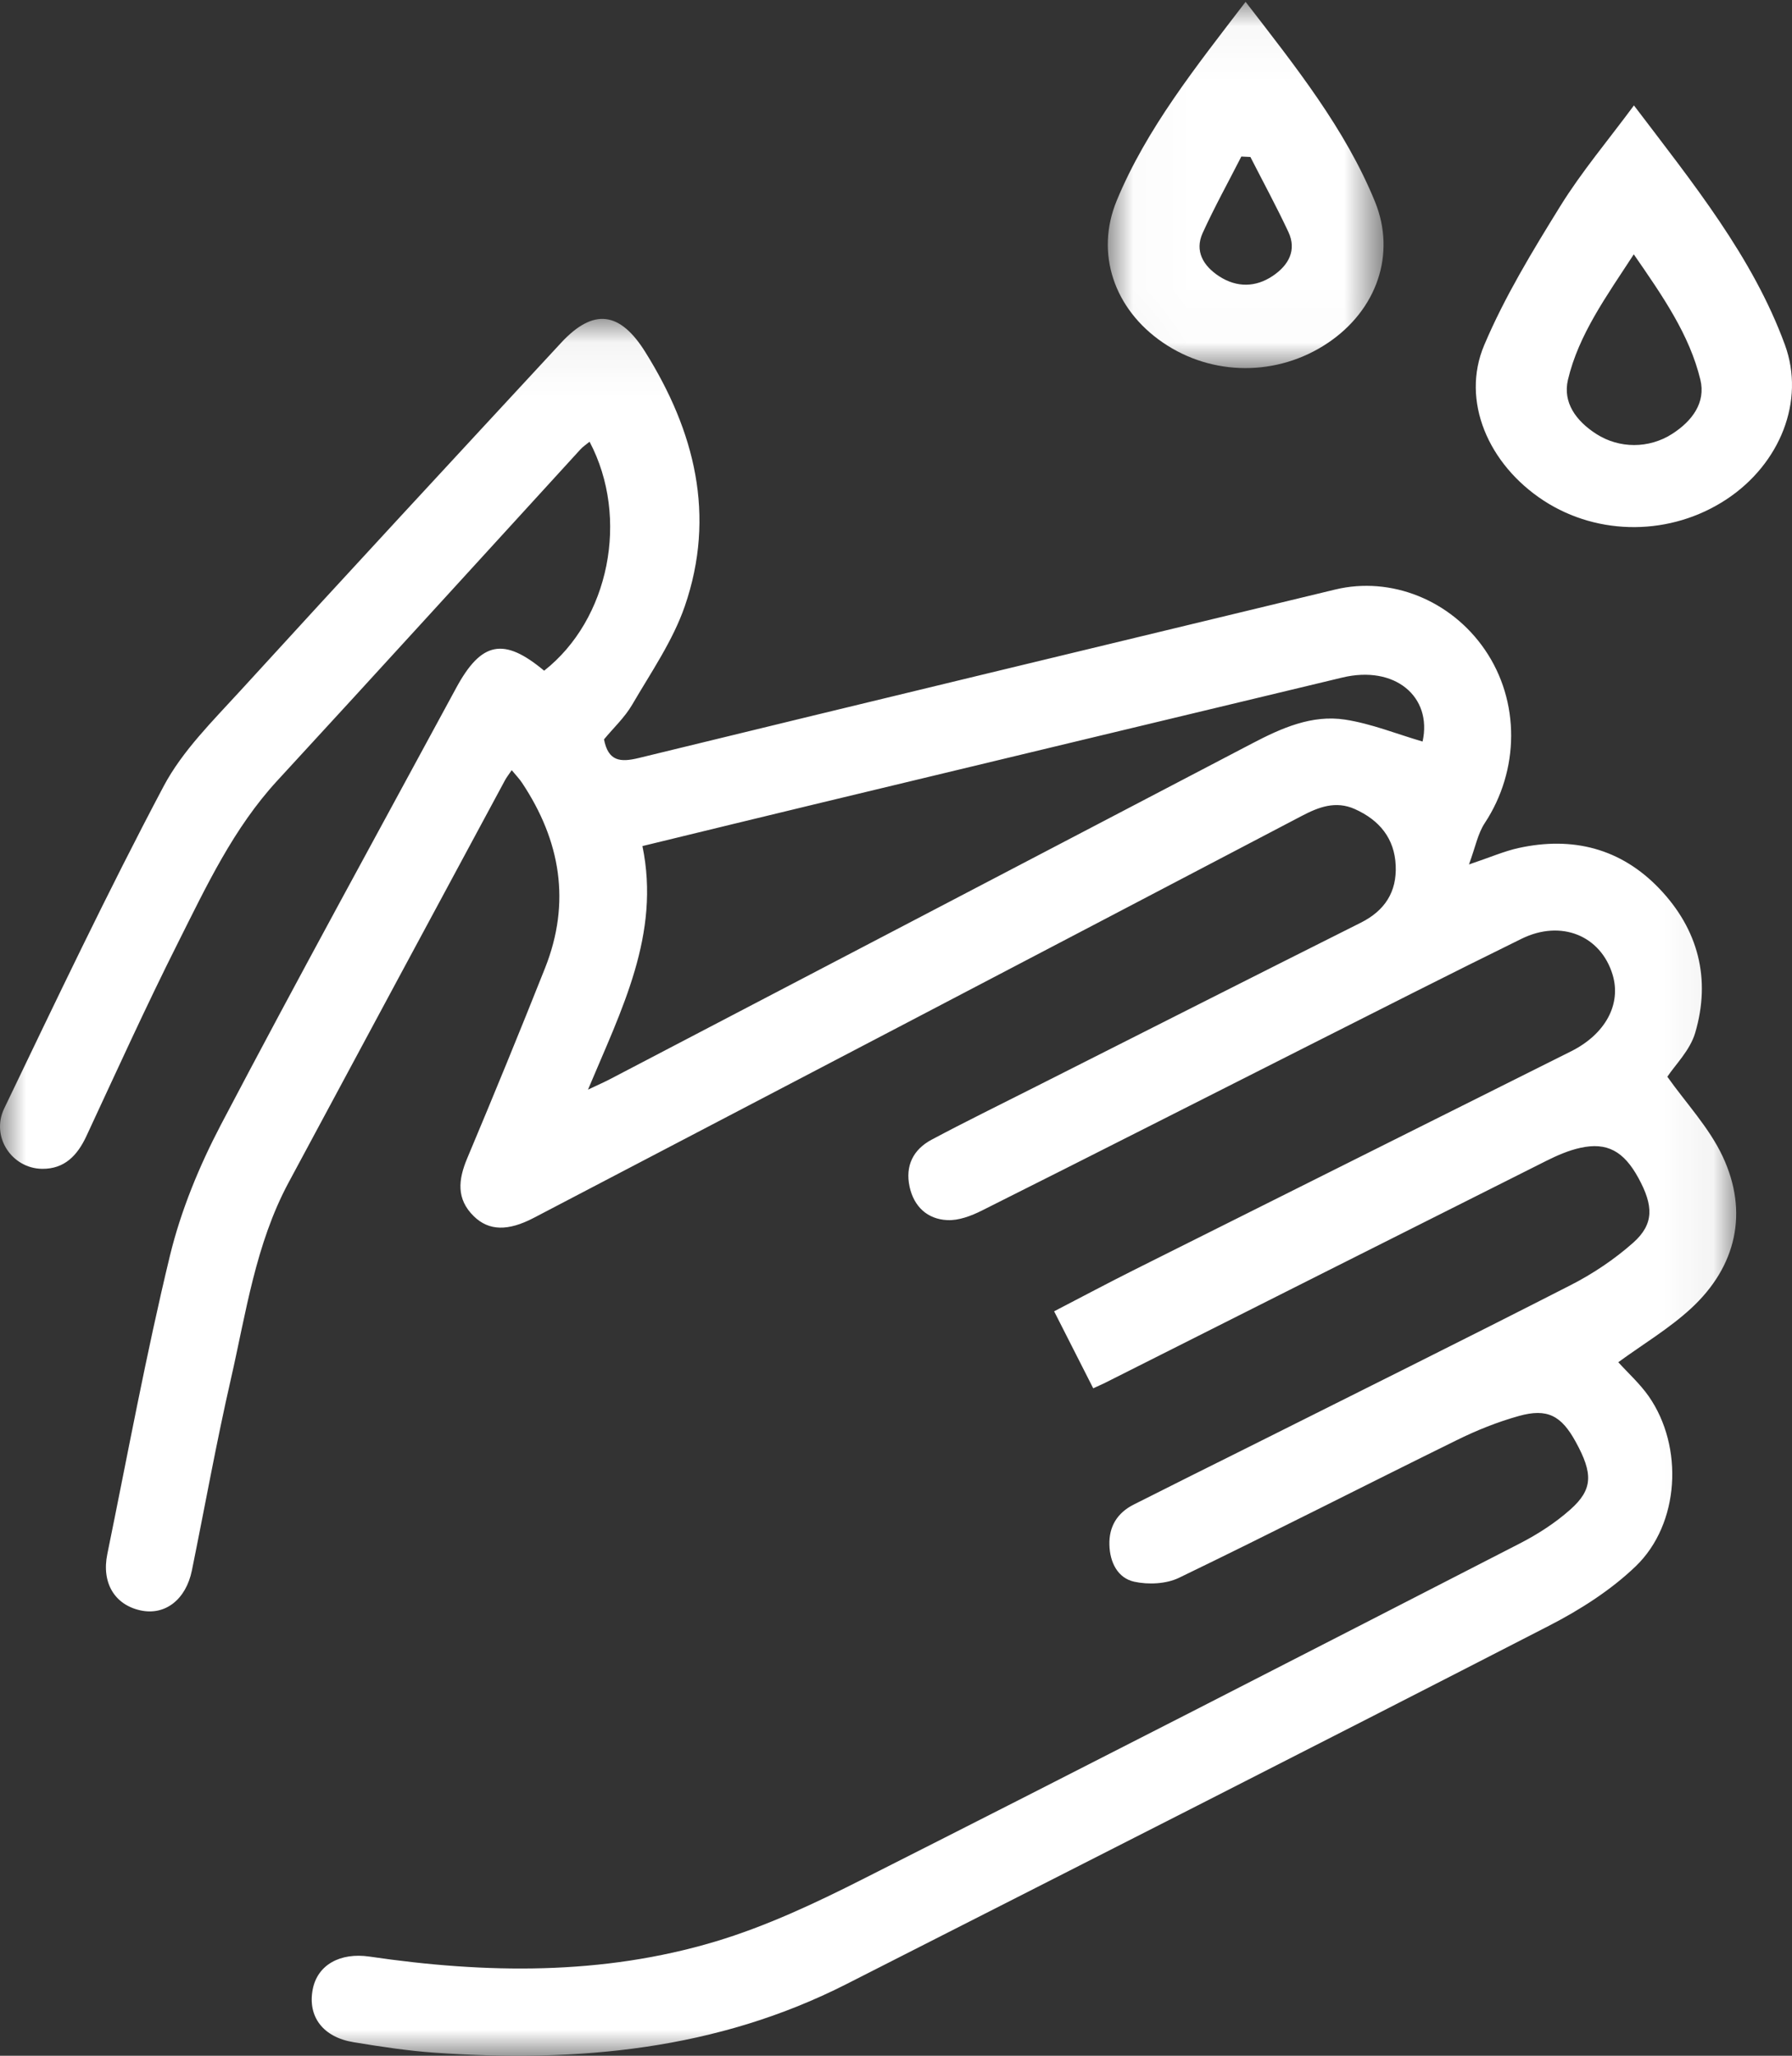 <?xml version="1.0" encoding="UTF-8"?>
<svg width="34px" height="39px" viewBox="0 0 34 39" version="1.1" xmlns="http://www.w3.org/2000/svg" xmlns:xlink="http://www.w3.org/1999/xlink">
    <rect x="0" y="0" width="34" height="39" fill="#333333" stroke="none"/>
    <!-- Generator: Sketch 59.1 (86144) - https://sketch.com -->
    <title>Group 9</title>
    <desc>Created with Sketch.</desc>
    <defs>
        <polygon id="path-1" points="0 0.05 32.941 0.05 32.941 33 0 33"></polygon>
        <polygon id="path-3" points="0.019 0.035 5.25 0.035 5.25 6.983 0.019 6.983"></polygon>
    </defs>
    <g id="Page-1" stroke="none" stroke-width="1" fill="none" fill-rule="evenodd">
        <g id="tips" transform="translate(-36, -137)">
            <g id="Main" transform="translate(21, 49)">
                <g id="Tips_list" transform="translate(0, 66)">
                    <g id="Porada_1">
                        <g id="Group-3">
                            <g id="Group-9" transform="translate(15, 22)">
                                <g id="Group-3" transform="translate(0, 6)">
                                    <mask id="mask-2" fill="white">
                                        <use xlink:href="#path-1"></use>
                                    </mask>
                                    <g id="Clip-2"></g>
                                    <path d="M26.991,8.068 C27.179,7.218 26.467,6.614 25.467,6.854 C22.167,7.646 18.866,8.438 15.566,9.232 C14.451,9.5 13.338,9.772 12.189,10.051 C12.535,11.726 11.796,13.145 11.156,14.672 C11.354,14.578 11.462,14.531 11.566,14.477 C15.631,12.353 19.696,10.229 23.759,8.103 C24.313,7.813 24.89,7.555 25.521,7.652 C26.021,7.729 26.503,7.926 26.991,8.068 M20.742,20.338 C20.487,19.835 20.252,19.374 20,18.877 C20.527,18.604 21.031,18.335 21.541,18.08 C24.296,16.7 27.053,15.324 29.808,13.945 C30.463,13.617 30.765,13.049 30.596,12.49 C30.371,11.75 29.62,11.44 28.868,11.81 C27.503,12.48 26.148,13.17 24.791,13.855 C22.737,14.892 20.686,15.936 18.629,16.966 C18.428,17.067 18.189,17.158 17.972,17.147 C17.597,17.129 17.341,16.893 17.258,16.515 C17.171,16.115 17.328,15.806 17.678,15.62 C18.318,15.279 18.97,14.96 19.618,14.632 C21.684,13.589 23.749,12.542 25.818,11.505 C26.276,11.276 26.503,10.919 26.481,10.421 C26.459,9.905 26.172,9.559 25.708,9.35 C25.34,9.185 25.016,9.312 24.691,9.483 C22.168,10.806 19.644,12.127 17.12,13.448 C14.79,14.667 12.459,15.886 10.128,17.104 C9.638,17.36 9.276,17.353 8.99,17.074 C8.654,16.746 8.695,16.38 8.863,15.978 C9.367,14.779 9.861,13.575 10.341,12.366 C10.836,11.12 10.635,9.949 9.904,8.85 C9.853,8.773 9.788,8.707 9.709,8.611 C9.653,8.694 9.612,8.745 9.582,8.801 C8.212,11.346 6.84,13.89 5.474,16.437 C4.849,17.603 4.668,18.904 4.379,20.169 C4.104,21.37 3.887,22.584 3.641,23.792 C3.528,24.348 3.131,24.653 2.665,24.551 C2.176,24.444 1.924,24.029 2.036,23.483 C2.423,21.592 2.772,19.69 3.226,17.815 C3.434,16.961 3.781,16.121 4.19,15.34 C5.648,12.563 7.16,9.814 8.653,7.055 C9.132,6.168 9.559,6.085 10.324,6.724 C11.558,5.755 11.95,3.829 11.186,2.38 C11.124,2.431 11.061,2.472 11.012,2.526 C9.096,4.62 7.186,6.721 5.263,8.808 C4.431,9.711 3.919,10.806 3.379,11.881 C2.77,13.091 2.21,14.327 1.638,15.556 C1.467,15.922 1.223,16.178 0.801,16.174 C0.226,16.169 -0.179,15.566 0.08,15.028 C1.064,12.98 2.04,10.926 3.103,8.919 C3.461,8.243 4.041,7.673 4.566,7.098 C6.582,4.89 8.615,2.697 10.646,0.503 C11.263,-0.163 11.765,-0.087 12.243,0.678 C13.184,2.183 13.584,3.78 12.994,5.497 C12.766,6.158 12.351,6.757 11.995,7.368 C11.852,7.613 11.635,7.814 11.46,8.027 C11.54,8.441 11.765,8.467 12.12,8.38 C16.522,7.306 20.929,6.248 25.334,5.184 C26.39,4.929 27.526,5.384 28.171,6.323 C28.844,7.302 28.833,8.611 28.17,9.616 C28.039,9.814 27.994,10.067 27.871,10.4 C28.278,10.263 28.539,10.148 28.811,10.088 C29.838,9.863 30.754,10.094 31.485,10.86 C32.223,11.633 32.465,12.571 32.163,13.595 C32.065,13.927 31.782,14.204 31.635,14.427 C31.988,14.926 32.427,15.39 32.685,15.94 C33.18,16.996 32.946,18.029 32.084,18.823 C31.668,19.206 31.171,19.502 30.704,19.843 C30.888,20.046 31.113,20.249 31.282,20.49 C31.947,21.445 31.873,22.908 31.034,23.715 C30.559,24.171 29.975,24.542 29.385,24.845 C24.952,27.125 20.506,29.38 16.063,31.639 C13.599,32.892 10.961,33.131 8.257,32.943 C7.738,32.907 7.222,32.828 6.708,32.743 C6.126,32.648 5.835,32.255 5.933,31.743 C6.022,31.277 6.45,31.037 7.012,31.119 C9.218,31.443 11.423,31.477 13.574,30.833 C14.536,30.544 15.465,30.108 16.365,29.652 C20.533,27.546 24.688,25.412 28.842,23.278 C29.18,23.104 29.509,22.891 29.793,22.639 C30.225,22.256 30.227,21.955 29.896,21.353 C29.624,20.856 29.358,20.712 28.818,20.863 C28.412,20.976 28.014,21.136 27.636,21.323 C25.878,22.188 24.135,23.08 22.371,23.932 C22.128,24.05 21.788,24.066 21.52,24.007 C21.204,23.937 21.058,23.638 21.049,23.308 C21.039,22.959 21.199,22.701 21.509,22.544 C22.23,22.179 22.954,21.82 23.677,21.459 C25.721,20.434 27.771,19.418 29.807,18.377 C30.229,18.161 30.635,17.888 30.989,17.574 C31.383,17.222 31.375,16.876 31.085,16.346 C30.808,15.84 30.491,15.664 29.984,15.776 C29.76,15.825 29.542,15.921 29.336,16.024 C26.545,17.424 23.756,18.83 20.967,20.234 C20.908,20.263 20.847,20.289 20.742,20.338" id="Fill-1" fill="white" mask="url(#mask-2)"></path>
                                </g>
                                <path d="M30.998,4.825 C30.477,5.625 29.951,6.349 29.749,7.205 C29.648,7.635 29.901,7.985 30.287,8.233 C30.723,8.513 31.286,8.513 31.724,8.233 C32.11,7.986 32.365,7.635 32.262,7.206 C32.056,6.351 31.548,5.62 30.998,4.825 M31.001,2 C32.119,3.474 33.255,4.873 33.866,6.543 C34.254,7.605 33.774,8.801 32.757,9.473 C31.705,10.167 30.33,10.176 29.288,9.497 C28.24,8.813 27.713,7.604 28.16,6.548 C28.546,5.635 29.074,4.766 29.604,3.91 C30.006,3.261 30.51,2.664 31.001,2" id="Fill-4" fill="white"></path>
                                <g id="Group-8" transform="translate(21, 0)">
                                    <mask id="mask-4" fill="white">
                                        <use xlink:href="#path-3"></use>
                                    </mask>
                                    <g id="Clip-7"></g>
                                    <path d="M2.724,2.978 C2.667,2.975 2.609,2.972 2.552,2.97 C2.306,3.453 2.042,3.929 1.818,4.421 C1.664,4.76 1.826,5.045 2.137,5.245 C2.467,5.457 2.825,5.453 3.149,5.234 C3.454,5.029 3.604,4.743 3.446,4.403 C3.221,3.922 2.966,3.452 2.724,2.978 M2.633,0.035 C3.586,1.269 4.524,2.447 5.087,3.824 C5.493,4.818 5.125,5.881 4.192,6.507 C3.241,7.145 2.001,7.142 1.062,6.498 C0.134,5.863 -0.223,4.803 0.187,3.808 C0.751,2.444 1.685,1.274 2.633,0.035" id="Fill-6" fill="white" mask="url(#mask-4)"></path>
                                </g>
                            </g>
                        </g>
                    </g>
                </g>
            </g>
        </g>
    </g>
</svg>